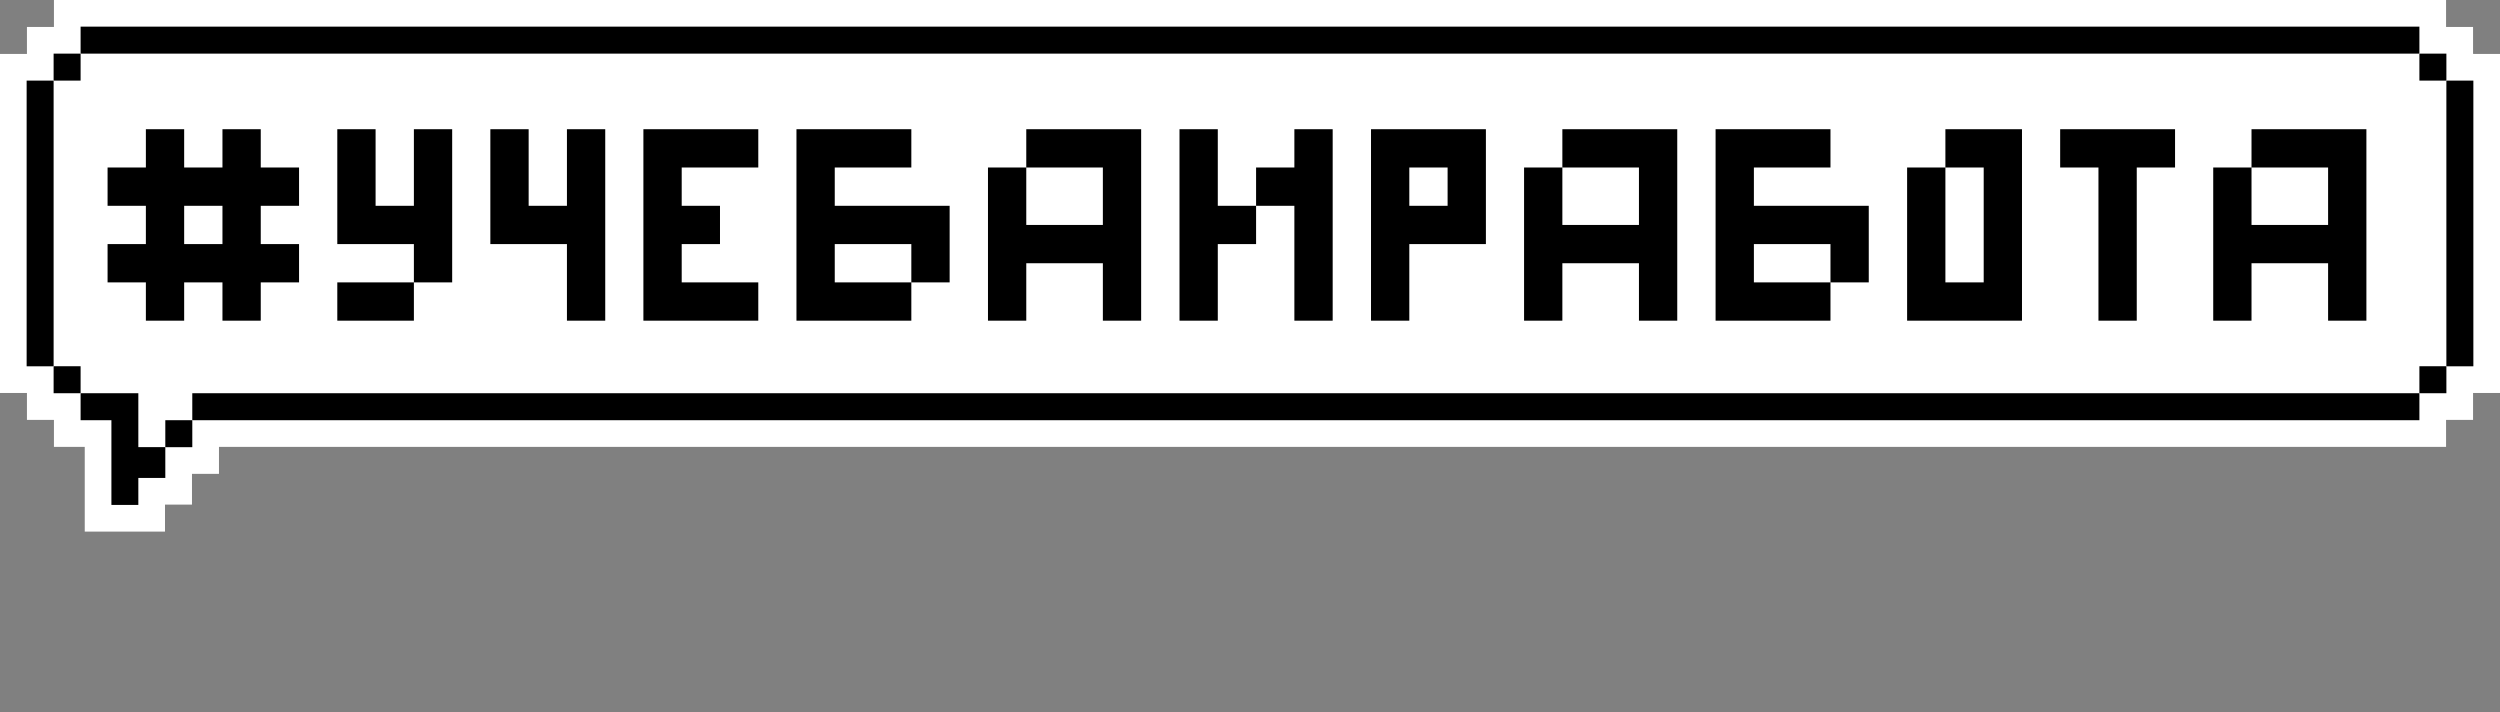 
<svg width="200" height="57" viewBox="0 0 200 57" fill="none" xmlns="http://www.w3.org/2000/svg">
    <rect x="0" y="0" width="200" height="57" fill="#808080" stroke="none"/>
    <g clip-path="url(#clip0_1940_20235)">
        <path d="M15.383 31.458H193.552V29.299H195.724V6.434H193.566V4.29H6.448V6.448H4.289V29.313H6.448V31.471H11.066V35.784H13.225V33.616H15.383V31.458Z" fill="white" stroke="white" stroke-width="4.267" stroke-miterlimit="10"/>
        <path d="M195.711 29.299H193.552V31.458H195.711V29.299Z" fill="white" stroke="white" stroke-width="4.267" stroke-miterlimit="10"/>
        <path d="M15.384 33.616H13.225V35.775H15.384V33.616Z" fill="white" stroke="white" stroke-width="4.267" stroke-miterlimit="10"/>
        <path d="M193.552 31.458H15.383V33.617H193.552V31.458Z" fill="white" stroke="white" stroke-width="4.267" stroke-miterlimit="10"/>
        <path d="M4.289 6.448H2.131V29.304H4.289V6.448Z" fill="white" stroke="white" stroke-width="4.267" stroke-miterlimit="10"/>
        <path d="M193.552 2.131H6.448V4.29H193.552V2.131Z" fill="white" stroke="white" stroke-width="4.267" stroke-miterlimit="10"/>
        <path d="M197.869 6.448H195.71V29.304H197.869V6.448Z" fill="white" stroke="white" stroke-width="4.267" stroke-miterlimit="10"/>
        <path d="M6.448 4.29H4.289V6.448H6.448V4.29Z" fill="white" stroke="white" stroke-width="4.267" stroke-miterlimit="10"/>
        <path d="M6.448 29.299H4.289V31.458H6.448V29.299Z" fill="white" stroke="white" stroke-width="4.267" stroke-miterlimit="10"/>
        <path d="M195.711 4.29H193.552V6.448H195.711V4.29Z" fill="white" stroke="white" stroke-width="4.267" stroke-miterlimit="10"/>
        <path d="M11.067 35.77H13.225V38.235H11.067V40.394H8.913V33.617H6.448V31.458H11.067V35.77Z" fill="white" stroke="white" stroke-width="4.267" stroke-miterlimit="10"/>
        <path d="M15.383 31.458H193.552V29.299H195.724V6.434H193.566V4.29H6.448V6.448H4.289V29.313H6.448V31.471H11.066V35.784H13.225V33.616H15.383V31.458Z" fill="white"/>
        <path d="M195.711 29.299H193.552V31.458H195.711V29.299Z" fill="black"/>
        <path d="M15.384 33.616H13.225V35.775H15.384V33.616Z" fill="black"/>
        <path d="M193.552 31.458H15.383V33.617H193.552V31.458Z" fill="black"/>
        <path d="M4.289 6.448H2.131V29.304H4.289V6.448Z" fill="black"/>
        <path d="M193.552 2.131H6.448V4.29H193.552V2.131Z" fill="black"/>
        <path d="M197.869 6.448H195.71V29.304H197.869V6.448Z" fill="black"/>
        <path d="M6.448 4.29H4.289V6.448H6.448V4.29Z" fill="black"/>
        <path d="M6.448 29.299H4.289V31.458H6.448V29.299Z" fill="black"/>
        <path d="M195.711 4.29H193.552V6.448H195.711V4.29Z" fill="black"/>
        <path d="M11.067 35.77H13.225V38.235H11.067V40.394H8.913V33.617H6.448V31.458H11.067V35.77Z" fill="black"/>
        <path d="M23.924 16.464H20.86V19.527H23.924V22.591H20.86V25.654H17.797V22.591H14.733V25.654H11.67V22.591H8.606V19.527H11.67V16.464H8.606V13.4H11.67V10.337H14.733V13.4H17.797V10.337H20.86V13.4H23.924V16.464ZM17.797 19.527V16.464H14.733V19.527H17.797ZM33.111 10.337H36.174V22.591H33.111V19.527H26.984V10.337H30.047V16.464H33.111V10.337ZM26.984 22.591H33.111V25.654H26.984V22.591ZM45.355 10.337H48.419V25.654H45.355V19.527H39.228V10.337H42.292V16.464H45.355V10.337ZM54.536 13.4V16.464H57.599V19.527H54.536V22.591H60.663V25.654H51.472V10.337H60.663V13.4H54.536ZM75.971 16.464V22.591H72.907V19.527H66.78V22.591H72.907V25.654H63.717V10.337H72.907V13.4H66.78V16.464H75.971ZM91.292 10.337V25.654H88.229V21.059H82.102V25.654H79.038V13.4H82.102V17.996H88.229V13.4H82.102V10.337H91.292ZM97.423 16.464H100.487V19.527H97.423V25.654H94.36V10.337H97.423V16.464ZM103.55 10.337H106.614V25.654H103.55V16.464H100.487V13.4H103.55V10.337ZM118.872 10.337V19.527H112.745V25.654H109.681V10.337H118.872ZM115.808 16.464V13.4H112.745V16.464H115.808ZM134.18 10.337V25.654H131.116V21.059H124.989V25.654H121.926V13.4H124.989V17.996H131.116V13.4H124.989V10.337H134.18ZM149.501 16.464V22.591H146.438V19.527H140.311V22.591H146.438V25.654H137.247V10.337H146.438V13.4H140.311V16.464H149.501ZM161.759 10.337V25.654H152.569V13.4H155.632V22.591H158.696V13.4H155.632V10.337H161.759ZM174.004 10.337V13.4H170.94V25.654H167.877V13.4H164.813V10.337H174.004ZM189.312 10.337V25.654H186.248V21.059H180.121V25.654H177.058V13.4H180.121V17.996H186.248V13.4H180.121V10.337H189.312Z" fill="black"/>
    </g>
    <defs>
        <clipPath id="clip0_1940_20235">
            <rect width="200" height="56.175" fill="white"/>
        </clipPath>
    </defs>
</svg>

